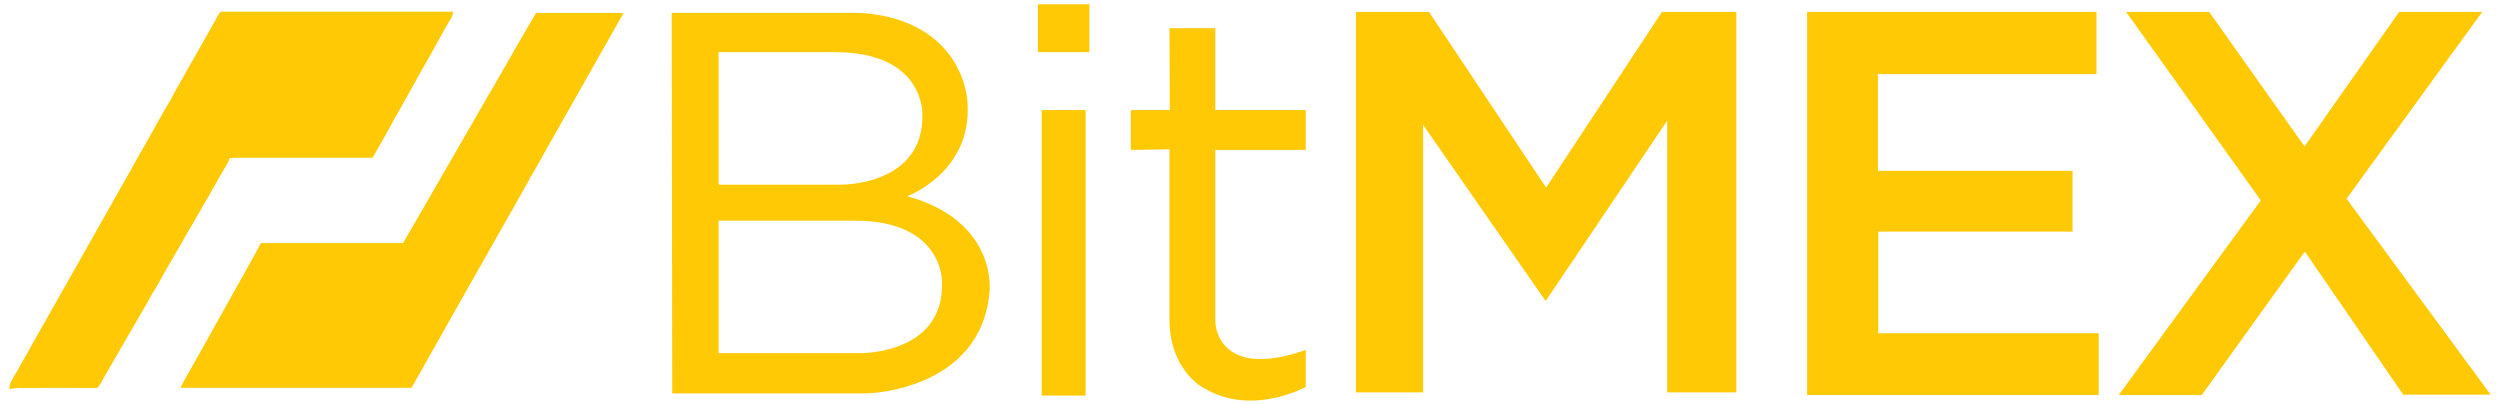 <svg width="179" height="29" viewBox="0 0 179 29" fill="none" xmlns="http://www.w3.org/2000/svg">
<g clip-path="url(#clip0_1_325)">
<path d="M15.805 0.837H32.438C32.428 1.053 32.352 1.261 32.22 1.433C31.657 2.381 31.15 3.368 30.596 4.315C29.814 5.676 29.082 7.062 28.287 8.417C27.783 9.392 27.214 10.337 26.676 11.296C23.444 11.296 20.212 11.296 16.98 11.296C16.811 11.296 16.643 11.304 16.474 11.314C16.334 11.678 16.1 11.998 15.912 12.34C15.665 12.732 15.465 13.151 15.222 13.543C14.964 14.071 14.608 14.543 14.349 15.07C13.814 15.961 13.314 16.866 12.791 17.767C12.244 18.688 11.71 19.621 11.189 20.568C10.968 20.904 10.764 21.25 10.579 21.606C9.485 23.473 8.427 25.358 7.332 27.224C7.239 27.425 7.116 27.611 6.968 27.777C5.096 27.764 3.224 27.777 1.352 27.777C1.121 27.781 0.892 27.812 0.669 27.87C0.669 27.362 1.015 26.955 1.249 26.528C1.53 25.954 1.906 25.423 2.189 24.848C4.433 20.908 6.653 16.954 8.89 13.011C9.397 12.155 9.832 11.28 10.341 10.441C10.977 9.335 11.57 8.205 12.233 7.113C12.444 6.655 12.729 6.237 12.961 5.791C13.786 4.35 14.595 2.901 15.417 1.46C15.515 1.235 15.645 1.025 15.805 0.837Z" fill="#FFCA05"/>
<path d="M35.079 6.638C36.187 4.738 37.256 2.818 38.38 0.927H44.388C44.475 0.931 44.562 0.944 44.647 0.967C44.447 1.264 44.279 1.579 44.103 1.888C42.654 4.44 41.21 6.994 39.769 9.548C39.164 10.589 38.601 11.652 37.987 12.687L37.926 12.708L37.915 12.838C35.09 17.811 32.275 22.788 29.469 27.768C23.954 27.774 18.438 27.774 12.921 27.768C13.235 27.125 13.607 26.51 13.956 25.884C15.527 23.049 17.139 20.239 18.687 17.405C22.076 17.399 25.465 17.399 28.854 17.405C30.947 13.827 32.995 10.221 35.073 6.638H35.079Z" fill="#FFCA05"/>
<path d="M97.083 0.853V28.096H101.894V8.939L110.668 21.556L119.371 8.639V28.096H124.322V0.853H118.997L110.703 13.429L102.316 0.853H97.083Z" fill="#FFCA05"/>
<path d="M74.584 7.88H77.728V28.325H74.584V7.88Z" fill="#FFCA05"/>
<path d="M74.314 0.305H77.998V3.735H74.314V0.305Z" fill="#FFCA05"/>
<path d="M83.734 2.021H87.018V7.879H93.494V10.735H87.018V22.881C87.013 23.349 87.123 23.811 87.341 24.228C87.897 25.264 89.407 26.493 93.494 25.056V27.703C93.494 27.703 89.763 29.776 86.385 27.889C86.385 27.889 84.707 27.189 84.002 24.83C83.818 24.198 83.728 23.543 83.734 22.886V10.689L80.965 10.735V7.879H83.757L83.734 2.021Z" fill="#FFCA05"/>
<path d="M129.39 0.853V28.28H150.27V23.859H134.482V16.583H148.394V12.231H134.458V5.302H150.107V0.853H129.39Z" fill="#FFCA05"/>
<path d="M152.23 0.853H158.177L165.005 10.482L171.778 0.853H177.726L168.013 14.229L178.331 28.256H172.067L165.028 18.011L157.649 28.28H151.702L161.872 14.35L152.23 0.853Z" fill="#FFCA05"/>
<path d="M64.964 14.05C64.964 14.05 69.563 12.347 69.281 7.443C69.281 7.443 69.243 2.727 63.832 1.271C62.932 1.034 62.005 0.917 61.073 0.922H48.096L48.131 28.165H62.102C62.102 28.165 70.278 27.992 70.854 20.843C70.854 20.843 71.439 15.846 64.964 14.05ZM51.45 3.735H59.733C66.231 3.713 66.044 8.203 66.044 8.203C66.141 13.325 60.178 13.222 60.178 13.222H51.45V3.735ZM61.586 25.286H51.45V15.801H61.141C67.639 15.777 67.451 20.267 67.451 20.267C67.549 25.39 61.586 25.286 61.586 25.286Z" fill="#FFCA05"/>
</g>
<defs>
<clipPath id="clip0_1_325">
<rect width="177.662" height="28.377" fill="white" transform="translate(0.669 0.305)"/>
</clipPath>
</defs>
</svg>
